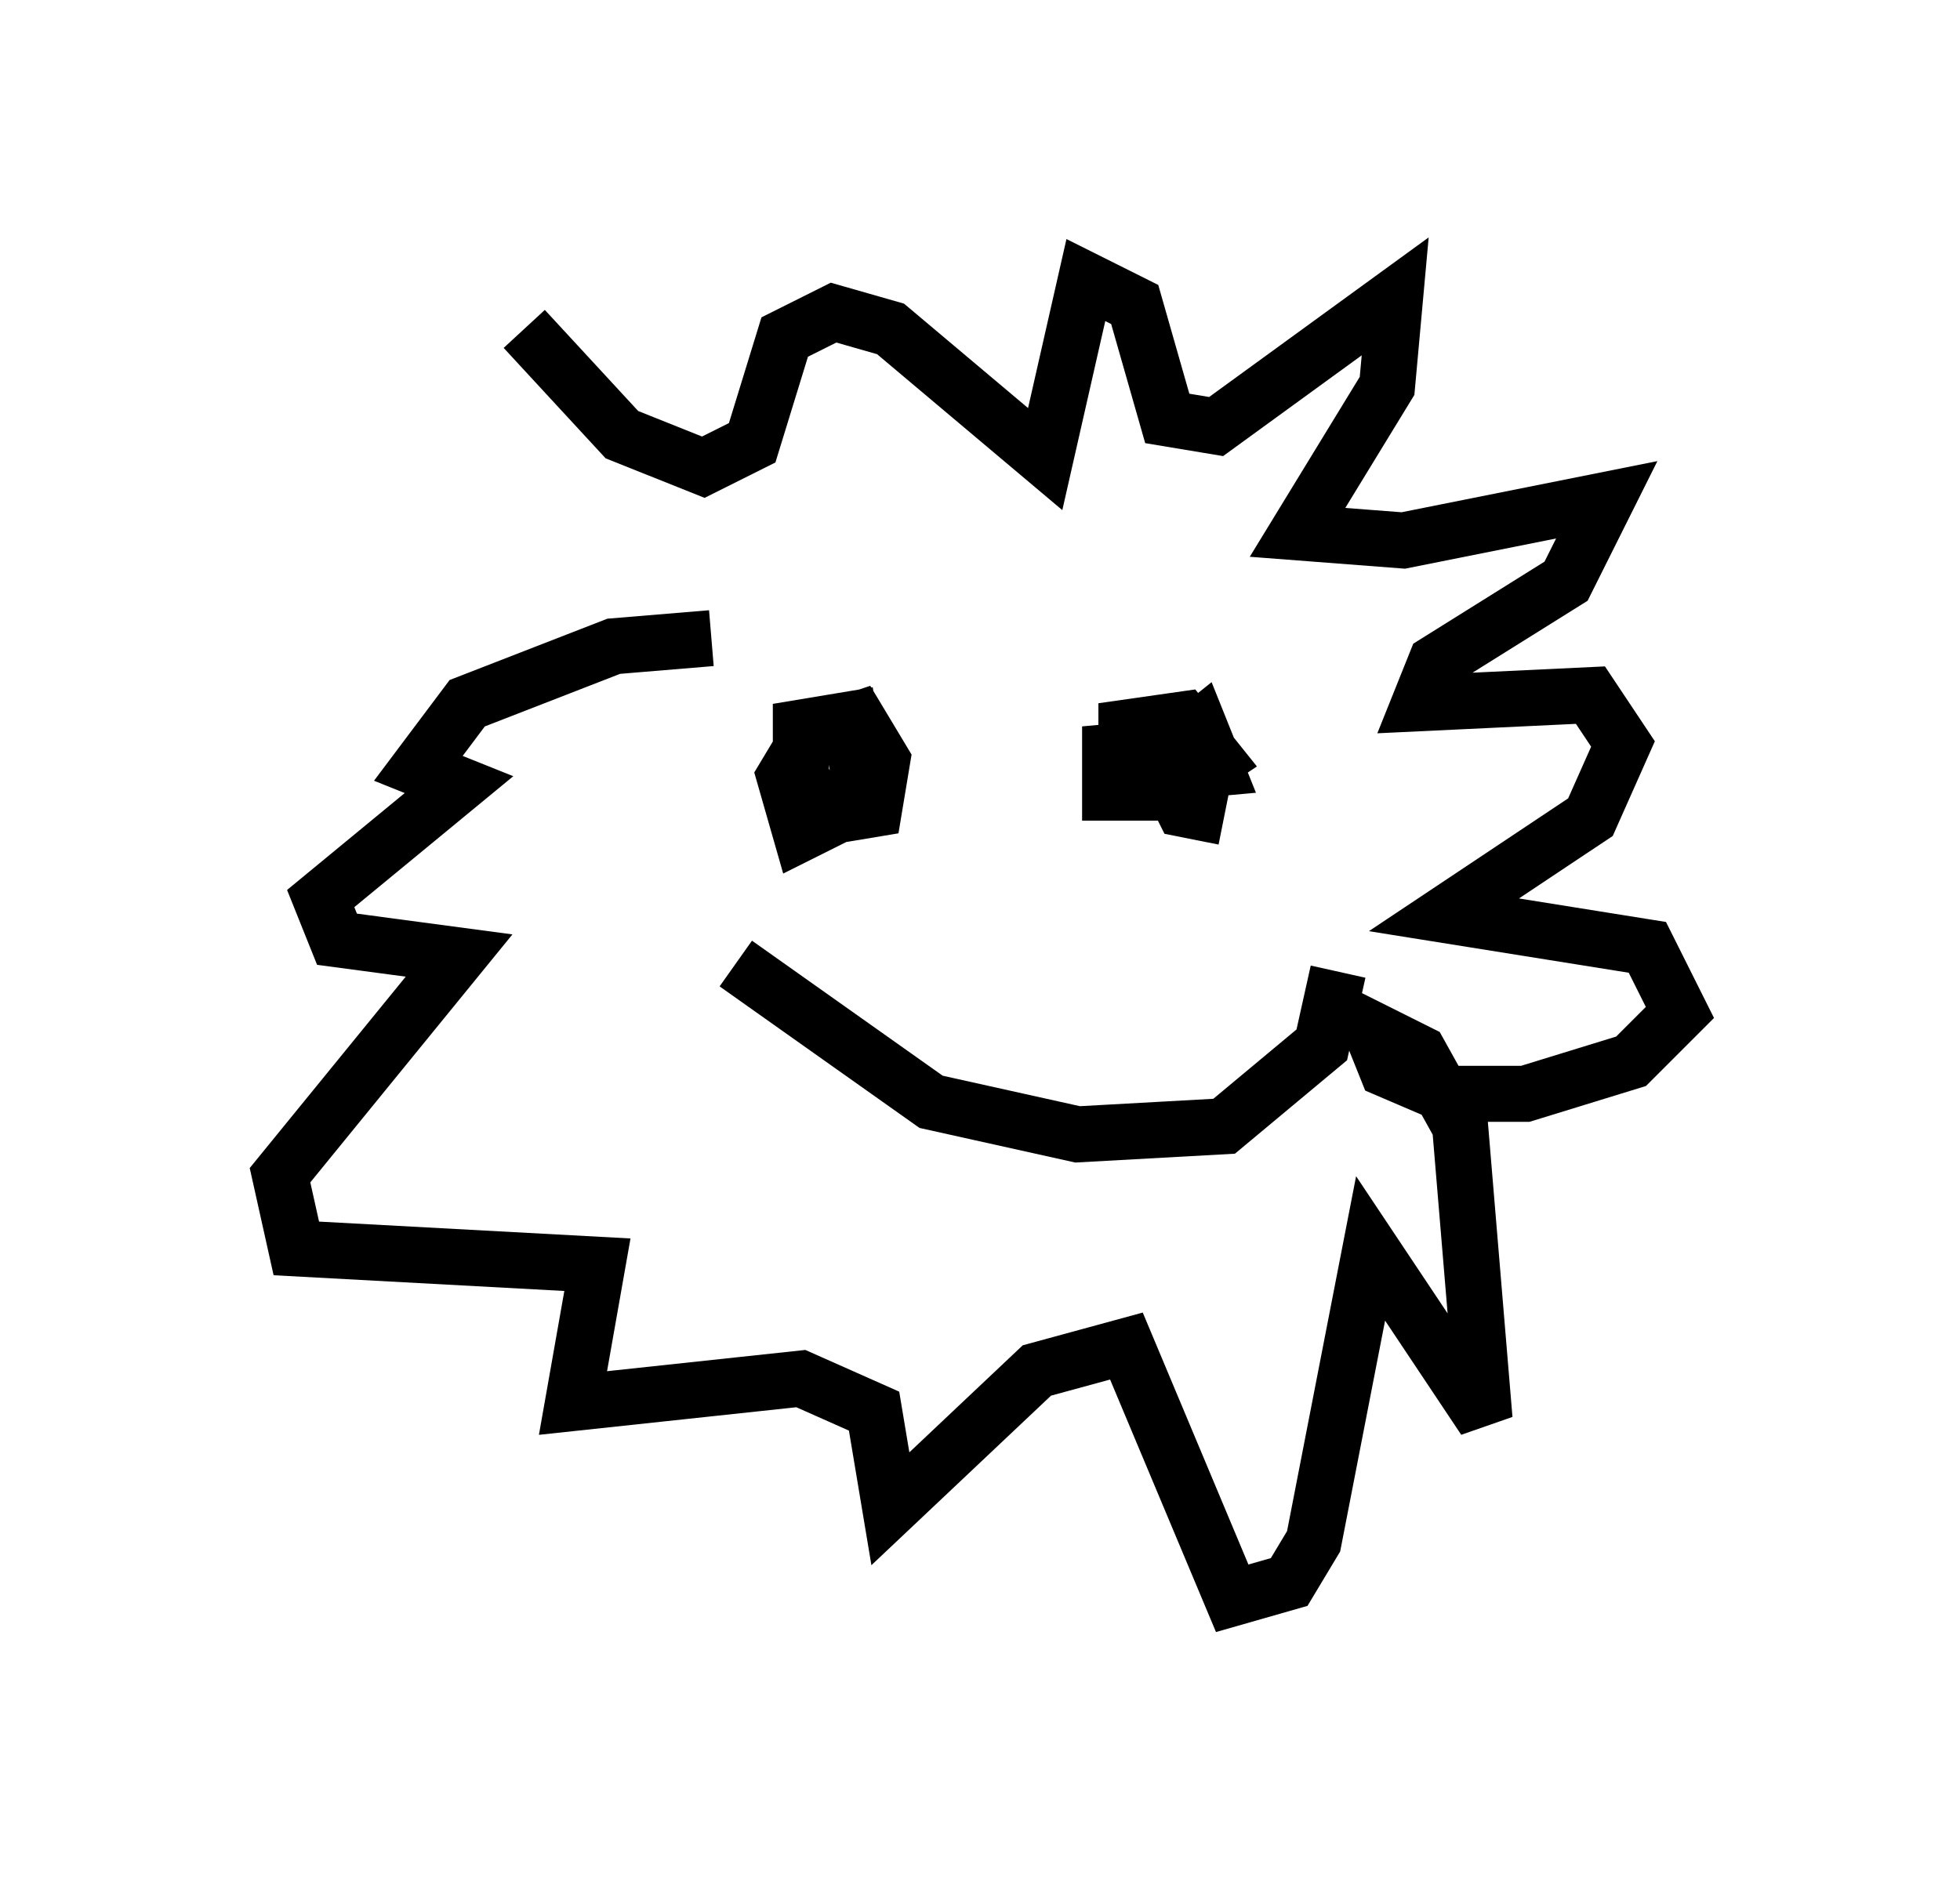 <?xml version="1.0" encoding="utf-8" ?>
<svg baseProfile="full" height="33.531" version="1.1" width="34.983" xmlns="http://www.w3.org/2000/svg" xmlns:ev="http://www.w3.org/2001/xml-events" xmlns:xlink="http://www.w3.org/1999/xlink"><defs /><rect fill="white" height="33.531" width="34.983" x="0" y="0" /><path d="M10.374, 9.939 m-1.017, -4.067 l1.743, 1.888 1.453, 0.581 l0.872, -0.436 0.581, -1.888 l0.872, -0.436 1.017, 0.291 l2.76, 2.324 0.726, -3.196 l0.872, 0.436 0.581, 2.034 l0.872, 0.145 3.196, -2.324 l-0.145, 1.598 -1.598, 2.615 l1.888, 0.145 3.631, -0.726 l-0.726, 1.453 -2.324, 1.453 l-0.291, 0.726 3.05, -0.145 l0.581, 0.872 -0.581, 1.307 l-2.615, 1.743 3.631, 0.581 l0.581, 1.162 -0.872, 0.872 l-1.888, 0.581 -1.453, 0.0 l-1.017, -0.436 -0.291, -0.726 l0.872, 0.436 0.726, 1.307 l0.436, 5.229 -2.034, -3.05 l-1.017, 5.229 -0.436, 0.726 l-1.017, 0.291 -1.888, -4.503 l-1.598, 0.436 -2.615, 2.469 l-0.291, -1.743 -1.307, -0.581 l-4.067, 0.436 0.436, -2.469 l-5.374, -0.291 -0.291, -1.307 l3.196, -3.922 -2.179, -0.291 l-0.291, -0.726 2.469, -2.034 l-0.726, -0.291 0.872, -1.162 l2.615, -1.017 1.743, -0.145 m2.469, 3.05 l-0.872, 0.436 -0.291, -1.017 l0.436, -0.726 0.872, -0.291 l0.436, 0.726 -0.145, 0.872 l-0.872, 0.145 -0.436, -0.726 l0.0, -0.872 0.872, -0.145 l0.291, 1.743 m6.391, 0.0 l-0.726, -0.145 -0.436, -0.872 l0.726, -0.581 0.291, 0.726 l-1.598, 0.145 0.0, -0.872 l1.017, -0.145 0.581, 0.726 l-0.872, 0.581 -1.017, 0.0 l0.0, -0.726 1.598, -0.145 m-8.279, 3.922 l3.486, 2.469 2.615, 0.581 l2.615, -0.145 1.743, -1.453 l0.291, -1.307 " fill="none" stroke="black" stroke-width="1" /></svg>